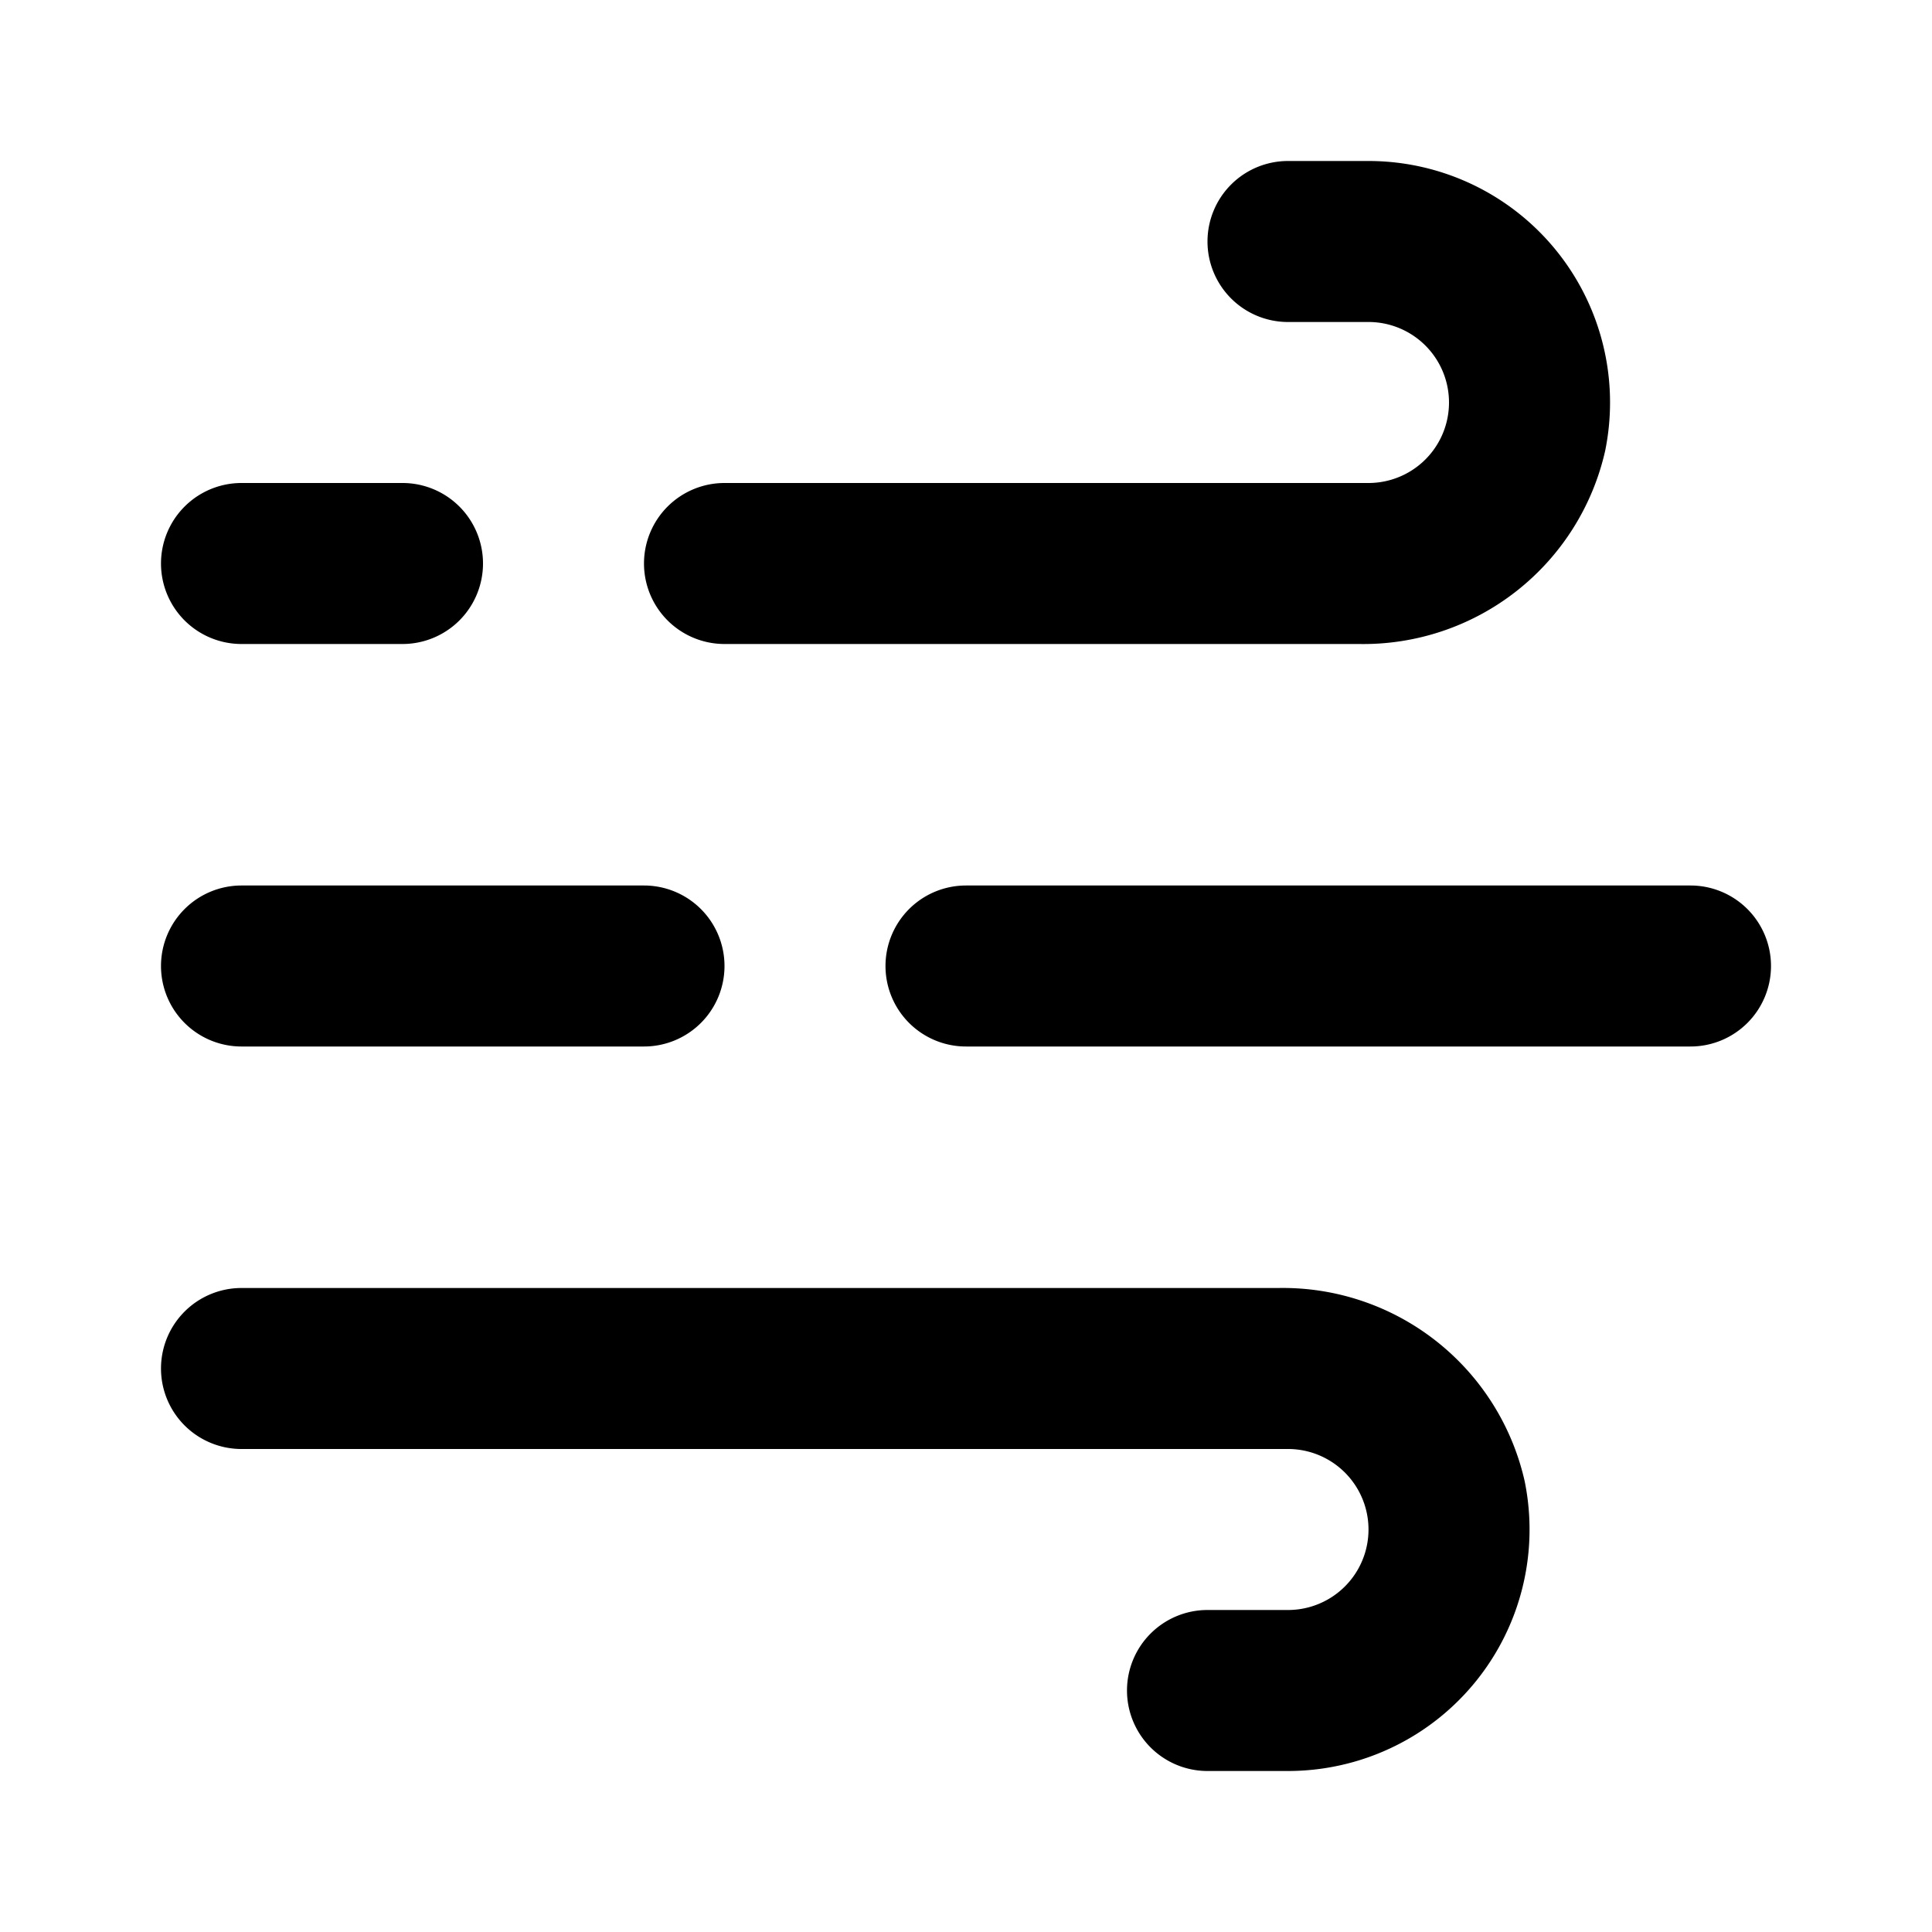 <svg xmlns="http://www.w3.org/2000/svg" viewBox="0 0 24 24"><title>LUI-icon-pd-weather-windy-solid-24</title><g id="Layer_2" data-name="Layer 2"><g id="LUI-icon-pd-weather-windy-solid-24"><g id="LUI-icon-pd-weather-windy-solid-24-2" data-name="LUI-icon-pd-weather-windy-solid-24"><rect width="24" height="24" transform="translate(0 24) rotate(-90)" fill="none"/><path d="M16.88,8H9A1,1,0,0,1,8,7H8A1,1,0,0,1,9,6h8a1,1,0,0,0,0-2H16a1,1,0,0,1-1-1h0a1,1,0,0,1,1-1h1a3,3,0,0,1,2.94,3.6A3.08,3.08,0,0,1,16.88,8Zm-1,8H3a1,1,0,0,0-1,1H2a1,1,0,0,0,1,1H16a1,1,0,0,1,0,2H15a1,1,0,0,0-1,1h0a1,1,0,0,0,1,1h1a3,3,0,0,0,2.94-3.6A3.08,3.08,0,0,0,15.88,16ZM22,12h0a1,1,0,0,0-1-1H12a1,1,0,0,0-1,1h0a1,1,0,0,0,1,1h9A1,1,0,0,0,22,12ZM6,7H6A1,1,0,0,0,5,6H3A1,1,0,0,0,2,7H2A1,1,0,0,0,3,8H5A1,1,0,0,0,6,7Zm3,5H9a1,1,0,0,0-1-1H3a1,1,0,0,0-1,1H2a1,1,0,0,0,1,1H8A1,1,0,0,0,9,12Z"/></g></g></g></svg>